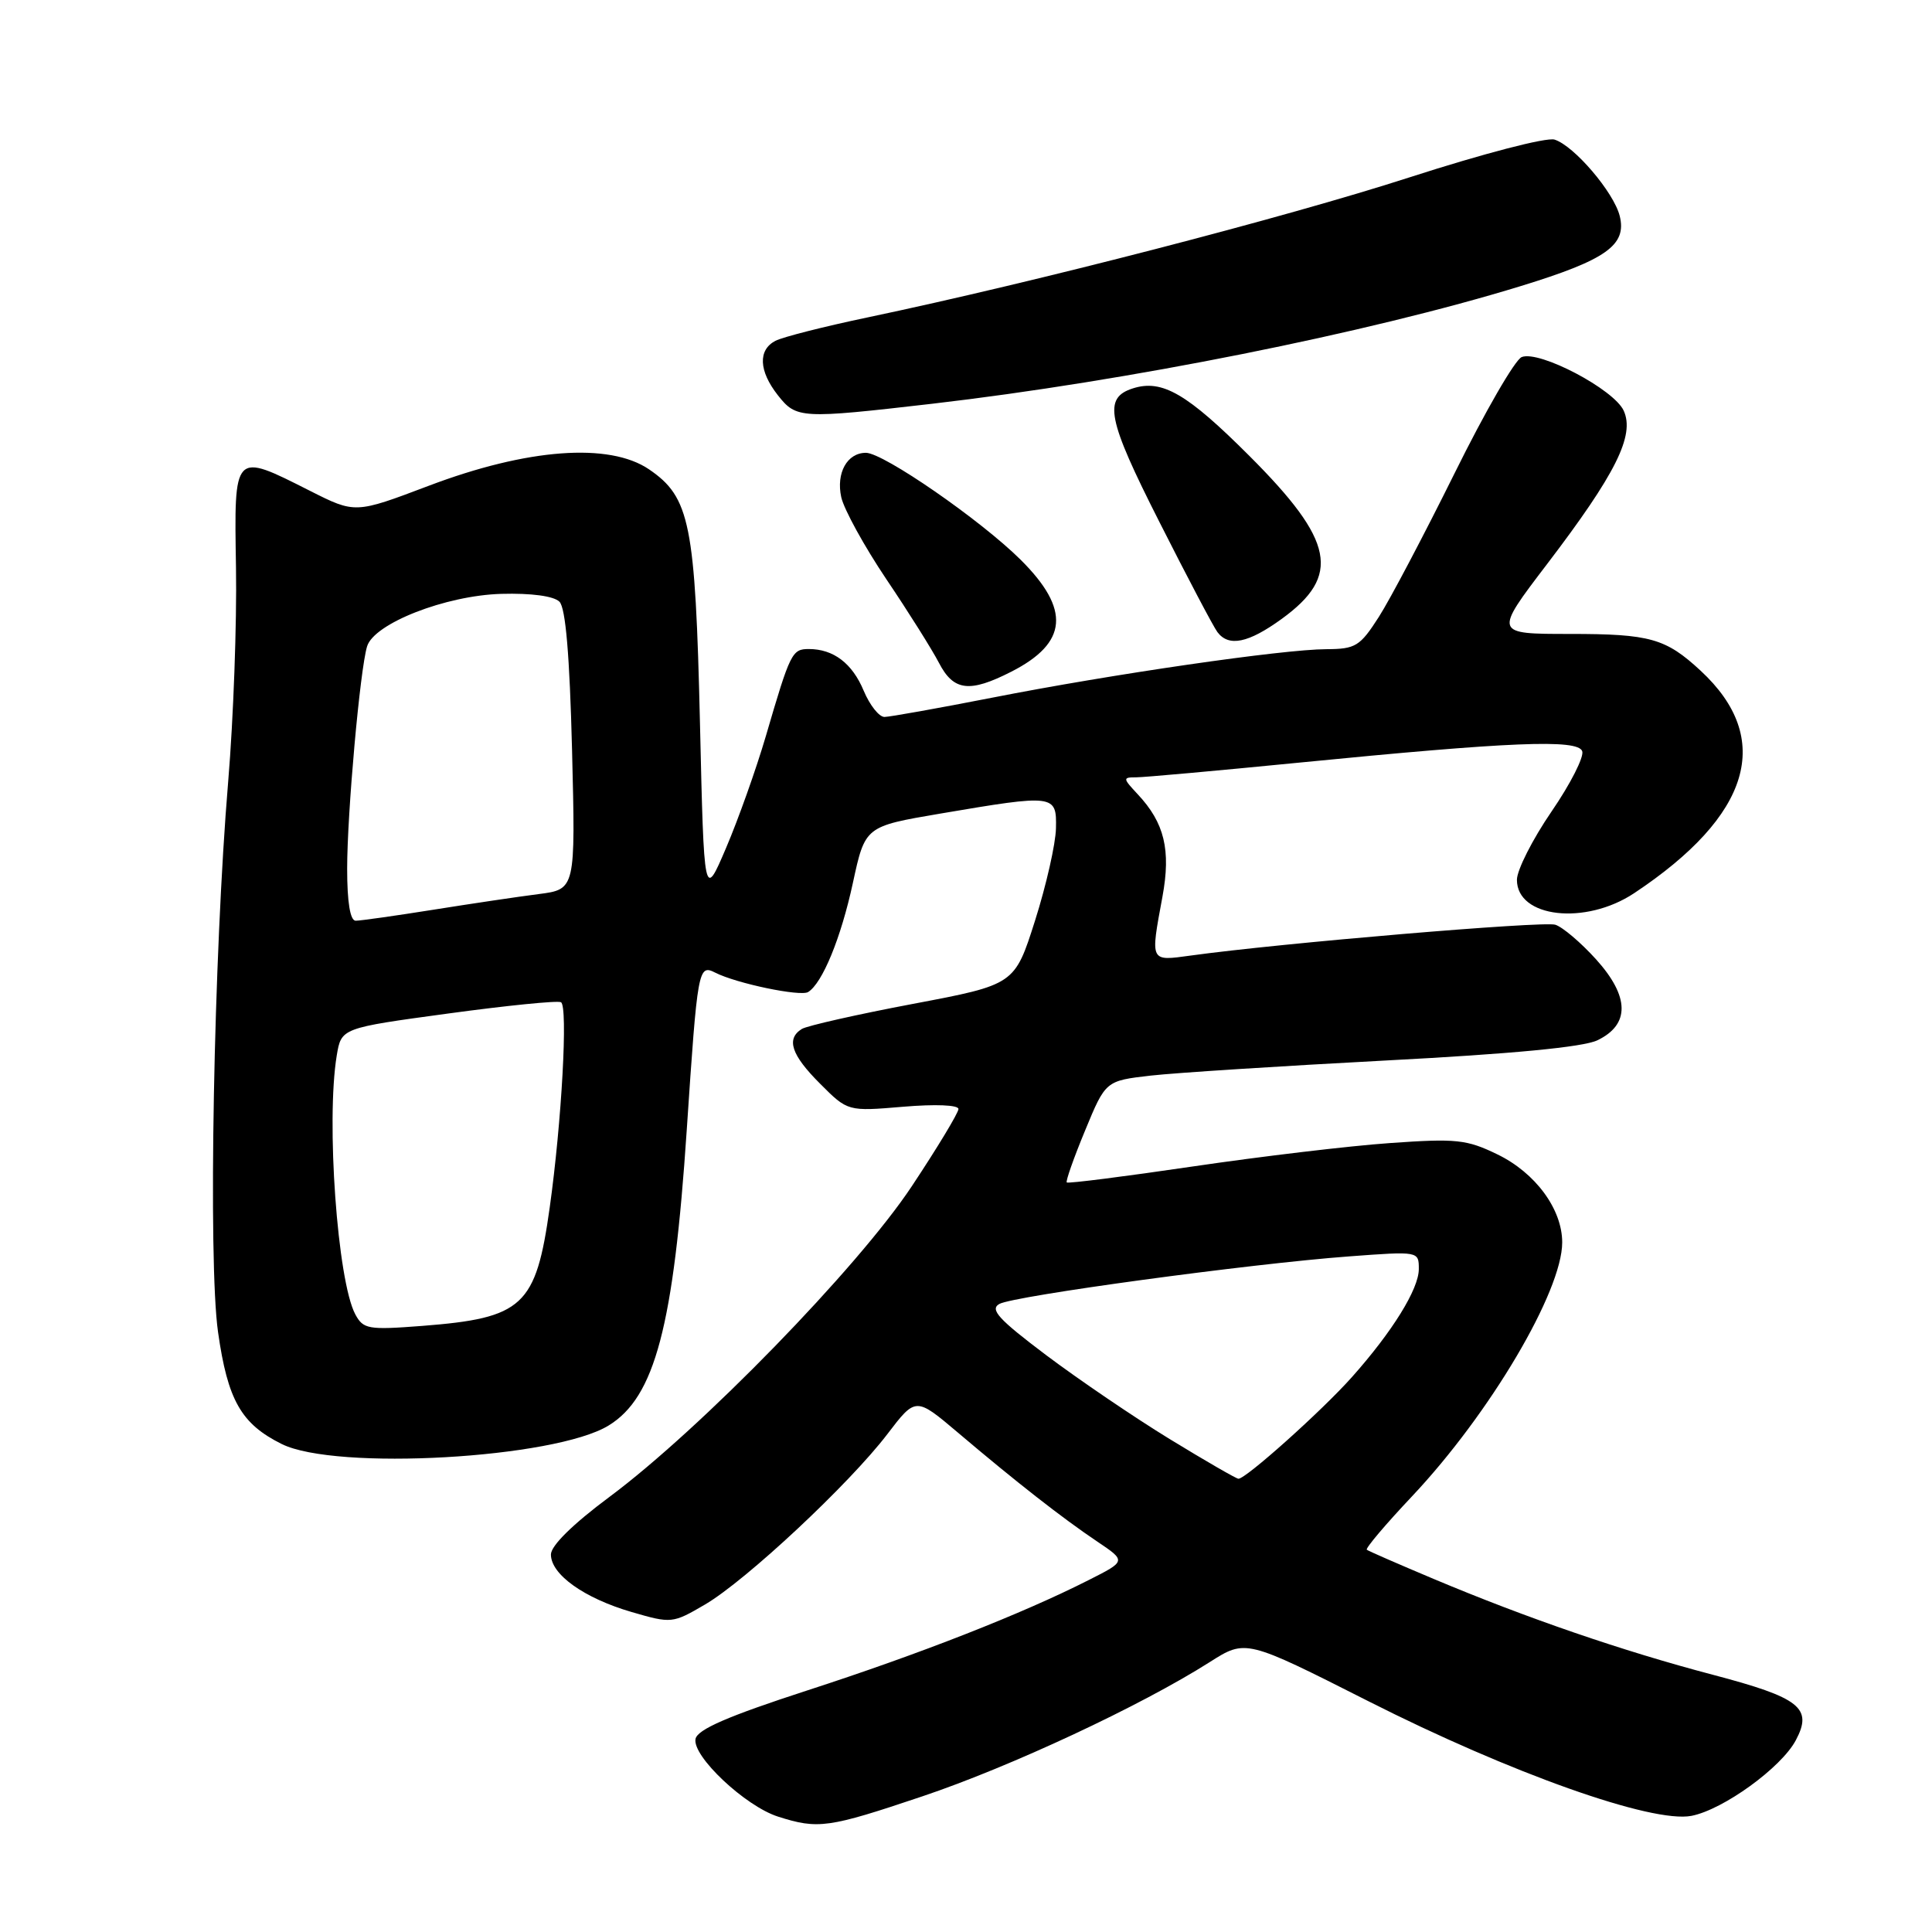 <?xml version="1.0" encoding="UTF-8" standalone="no"?>
<!DOCTYPE svg PUBLIC "-//W3C//DTD SVG 1.1//EN" "http://www.w3.org/Graphics/SVG/1.1/DTD/svg11.dtd" >
<svg xmlns="http://www.w3.org/2000/svg" xmlns:xlink="http://www.w3.org/1999/xlink" version="1.1" viewBox="0 0 256 256">
 <g >
 <path fill="currentColor"
d=" M 122.23 238.02 C 133.90 234.10 151.17 226.03 160.29 220.24 C 165.07 217.20 165.07 217.20 181.30 225.41 C 200.19 234.97 218.94 241.62 224.13 240.61 C 228.34 239.79 236.03 234.22 237.95 230.60 C 240.24 226.31 238.52 224.96 226.94 221.91 C 215.04 218.78 202.34 214.42 190.00 209.23 C 185.32 207.26 181.32 205.52 181.11 205.35 C 180.89 205.18 183.59 201.99 187.11 198.26 C 197.41 187.33 207.00 171.12 207.00 164.62 C 207.00 160.22 203.45 155.40 198.41 152.96 C 194.34 150.98 192.95 150.84 184.20 151.46 C 178.86 151.83 167.11 153.23 158.07 154.56 C 149.04 155.89 141.51 156.85 141.35 156.68 C 141.19 156.52 142.28 153.42 143.78 149.80 C 146.50 143.21 146.50 143.21 152.50 142.52 C 155.80 142.15 169.82 141.25 183.65 140.52 C 200.30 139.65 209.76 138.75 211.65 137.85 C 216.00 135.77 215.94 132.05 211.48 127.11 C 209.48 124.90 207.05 122.83 206.08 122.53 C 204.51 122.03 169.65 124.97 157.75 126.62 C 152.34 127.36 152.42 127.53 154.03 118.82 C 155.17 112.63 154.30 109.03 150.76 105.25 C 148.77 103.12 148.75 103.00 150.54 103.00 C 151.58 103.00 161.22 102.13 171.96 101.07 C 200.21 98.28 209.03 97.92 209.65 99.53 C 209.93 100.26 208.10 103.87 205.58 107.54 C 203.06 111.22 201.00 115.29 201.00 116.58 C 201.00 121.61 210.06 122.64 216.52 118.36 C 232.02 108.07 235.07 97.88 225.34 88.87 C 220.71 84.58 218.63 84.00 208.04 84.00 C 197.94 84.00 197.94 84.00 204.99 74.75 C 214.10 62.80 216.64 57.70 215.15 54.42 C 213.86 51.59 204.00 46.40 201.64 47.31 C 200.76 47.64 196.76 54.57 192.74 62.71 C 188.71 70.84 184.20 79.41 182.70 81.75 C 180.20 85.65 179.62 86.00 175.74 86.02 C 169.99 86.04 147.36 89.32 131.50 92.44 C 124.35 93.84 117.91 94.99 117.20 95.00 C 116.48 95.00 115.25 93.44 114.45 91.54 C 112.93 87.89 110.44 86.00 107.17 86.00 C 104.95 86.00 104.71 86.48 101.49 97.50 C 100.20 101.90 97.82 108.58 96.21 112.35 C 93.29 119.19 93.29 119.19 92.75 95.85 C 92.13 69.37 91.43 65.89 86.00 62.19 C 80.73 58.61 69.85 59.42 56.78 64.38 C 47.06 68.06 47.06 68.06 41.06 65.03 C 30.90 59.90 31.02 59.78 31.27 75.25 C 31.39 82.54 30.93 95.25 30.24 103.50 C 28.31 126.53 27.56 167.10 28.89 176.50 C 30.17 185.53 31.95 188.67 37.33 191.34 C 44.49 194.90 73.51 193.26 80.64 188.89 C 86.78 185.14 89.26 175.75 91.00 149.69 C 92.43 128.29 92.53 127.75 94.77 128.88 C 97.58 130.31 106.06 132.08 107.08 131.45 C 108.97 130.28 111.43 124.30 113.01 117.00 C 114.63 109.50 114.63 109.50 124.57 107.81 C 139.77 105.23 140.02 105.26 139.92 109.75 C 139.88 111.81 138.63 117.32 137.15 121.98 C 134.45 130.47 134.45 130.47 120.97 133.02 C 113.56 134.42 106.94 135.92 106.25 136.34 C 104.14 137.65 104.84 139.78 108.67 143.60 C 112.33 147.27 112.33 147.27 119.67 146.65 C 123.92 146.29 127.00 146.41 127.00 146.95 C 127.00 147.45 124.22 152.06 120.82 157.18 C 113.66 167.98 92.84 189.36 80.75 198.35 C 75.90 201.96 73.00 204.81 73.00 205.98 C 73.00 208.63 77.41 211.77 83.69 213.60 C 88.98 215.14 89.12 215.12 93.43 212.60 C 98.87 209.41 112.54 196.63 117.57 190.04 C 121.34 185.10 121.34 185.10 126.92 189.82 C 134.63 196.36 140.80 201.18 145.37 204.25 C 149.24 206.85 149.24 206.85 144.25 209.37 C 135.46 213.83 121.90 219.15 107.00 223.98 C 96.44 227.41 92.41 229.16 92.16 230.42 C 91.72 232.71 98.74 239.32 103.09 240.71 C 108.42 242.41 109.75 242.22 122.23 238.02 Z  M 134.01 89.00 C 141.50 85.18 141.87 80.76 135.25 74.18 C 129.97 68.93 117.06 60.00 114.74 60.00 C 112.25 60.00 110.77 62.67 111.47 65.88 C 111.83 67.50 114.52 72.39 117.44 76.74 C 120.37 81.08 123.50 86.07 124.41 87.82 C 126.35 91.57 128.46 91.83 134.01 89.00 Z  M 169.83 82.01 C 177.73 76.28 176.82 71.68 165.57 60.43 C 157.29 52.15 153.99 50.23 150.12 51.46 C 146.15 52.72 146.70 55.50 153.64 69.19 C 157.34 76.51 160.79 83.06 161.31 83.75 C 162.81 85.75 165.40 85.22 169.83 82.01 Z  M 123.51 53.50 C 149.37 50.50 181.21 44.14 201.50 37.91 C 212.84 34.43 215.59 32.48 214.62 28.61 C 213.83 25.47 208.58 19.32 205.99 18.50 C 204.93 18.16 196.53 20.35 186.80 23.49 C 170.21 28.85 137.16 37.39 115.00 42.05 C 109.22 43.26 103.71 44.66 102.75 45.16 C 100.42 46.37 100.54 49.15 103.07 52.37 C 105.52 55.48 106.09 55.51 123.51 53.50 Z  M 154.97 190.67 C 150.28 187.80 142.93 182.80 138.63 179.57 C 132.31 174.81 131.12 173.51 132.42 172.78 C 134.34 171.71 165.64 167.45 178.75 166.48 C 188.00 165.79 188.00 165.79 188.00 168.16 C 188.00 170.80 184.51 176.44 179.13 182.48 C 175.16 186.94 165.01 196.03 164.09 195.94 C 163.77 195.91 159.66 193.54 154.97 190.67 Z  M 47.08 174.16 C 44.71 169.73 43.19 148.52 44.62 139.86 C 45.23 136.22 45.23 136.22 59.36 134.30 C 67.14 133.24 73.88 132.56 74.33 132.80 C 75.28 133.28 74.43 148.65 72.84 160.00 C 71.01 173.09 69.32 174.65 55.93 175.69 C 48.78 176.24 48.14 176.12 47.08 174.16 Z  M 46.00 115.11 C 46.00 107.76 47.70 88.73 48.64 85.65 C 49.56 82.61 59.05 78.90 66.43 78.69 C 70.40 78.58 73.38 78.98 74.13 79.73 C 74.95 80.55 75.48 86.83 75.80 99.39 C 76.26 117.84 76.26 117.84 71.38 118.47 C 68.70 118.81 62.39 119.75 57.38 120.55 C 52.36 121.35 47.75 122.00 47.13 122.00 C 46.40 122.00 46.00 119.55 46.00 115.11 Z "/>
</g>
</svg>
